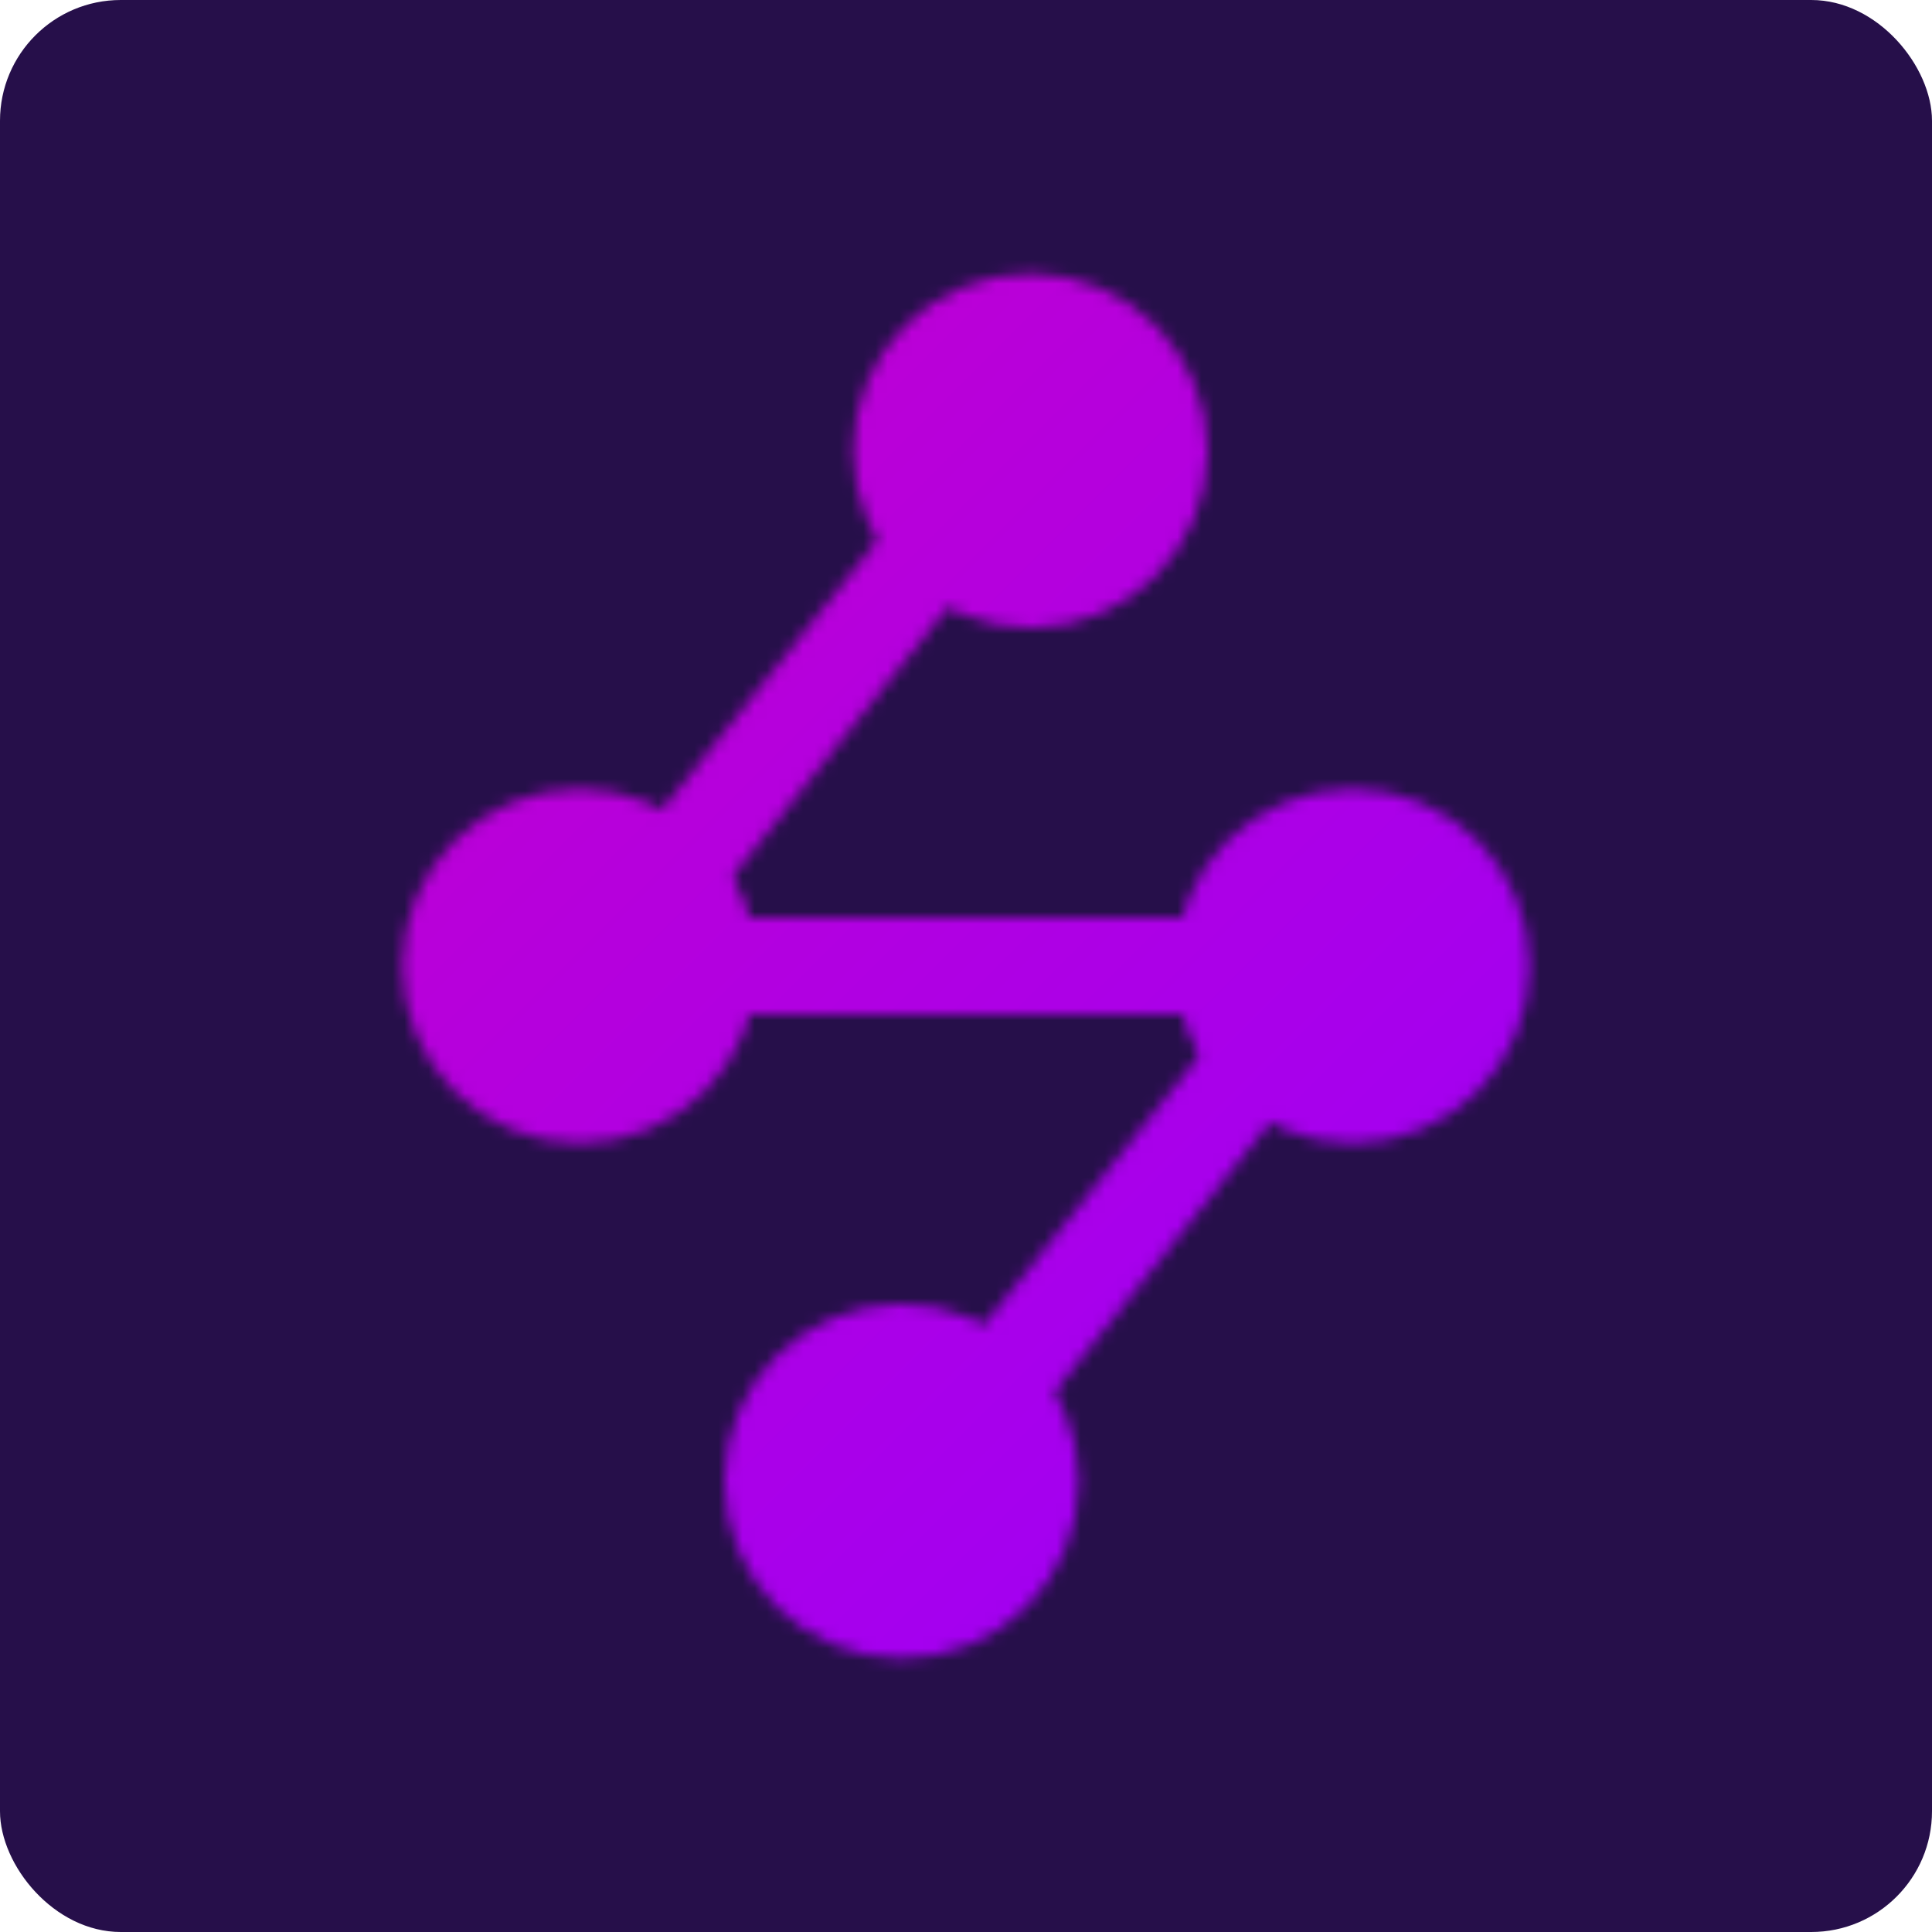 <svg width="160" height="160" viewBox="0 0 160 160" fill="none" xmlns="http://www.w3.org/2000/svg">
<g filter="url(#filter0_b_1454_1219)">
<rect width="160" height="160" rx="10" fill="#260F4A"/>
<mask id="mask0_1454_1219" style="mask-type:luminance" maskUnits="userSpaceOnUse" x="33" y="22" width="94" height="116">
<path d="M74.667 133.333C80.558 133.333 85.333 128.558 85.333 122.667C85.333 116.776 80.558 112 74.667 112C68.776 112 64 116.776 64 122.667C64 128.558 68.776 133.333 74.667 133.333Z" fill="white" stroke="white" stroke-width="8"/>
<path d="M85.333 48C91.224 48 95.999 43.224 95.999 37.333C95.999 31.442 91.224 26.667 85.333 26.667C79.442 26.667 74.666 31.442 74.666 37.333C74.666 43.224 79.442 48 85.333 48Z" fill="white" stroke="white" stroke-width="8"/>
<path d="M112 90.667C117.891 90.667 122.666 85.891 122.666 80C122.666 74.109 117.891 69.334 112 69.334C106.109 69.334 101.333 74.109 101.333 80C101.333 85.891 106.109 90.667 112 90.667Z" fill="white" stroke="white" stroke-width="8"/>
<path d="M48 90.667C53.891 90.667 58.666 85.891 58.666 80C58.666 74.109 53.891 69.334 48 69.334C42.109 69.334 37.333 74.109 37.333 80C37.333 85.891 42.109 90.667 48 90.667Z" fill="white" stroke="white" stroke-width="8"/>
<path d="M101.333 80H58.667M77.333 45.334L56 72" stroke="white" stroke-width="8" stroke-linecap="round" stroke-linejoin="round"/>
<path d="M104 88L82.664 114.667" stroke="white" stroke-width="8"/>
</mask>
<g mask="url(#mask0_1454_1219)">
<path d="M16 16H144V144H16V16Z" fill="url(#paint0_linear_1454_1219)"/>
</g>
</g>
<defs>
<filter id="filter0_b_1454_1219" x="-20" y="-20" width="200" height="200" filterUnits="userSpaceOnUse" color-interpolation-filters="sRGB">
<feFlood flood-opacity="0" result="BackgroundImageFix"/>
<feGaussianBlur in="BackgroundImageFix" stdDeviation="10"/>
<feComposite in2="SourceAlpha" operator="in" result="effect1_backgroundBlur_1454_1219"/>
<feBlend mode="normal" in="SourceGraphic" in2="effect1_backgroundBlur_1454_1219" result="shape"/>
</filter>
<linearGradient id="paint0_linear_1454_1219" x1="16" y1="16" x2="144" y2="144" gradientUnits="userSpaceOnUse">
<stop stop-color="#C800C8"/>
<stop offset="1" stop-color="#9600FF"/>
<stop offset="1" stop-color="#9600FF"/>
</linearGradient>
</defs>
</svg>
